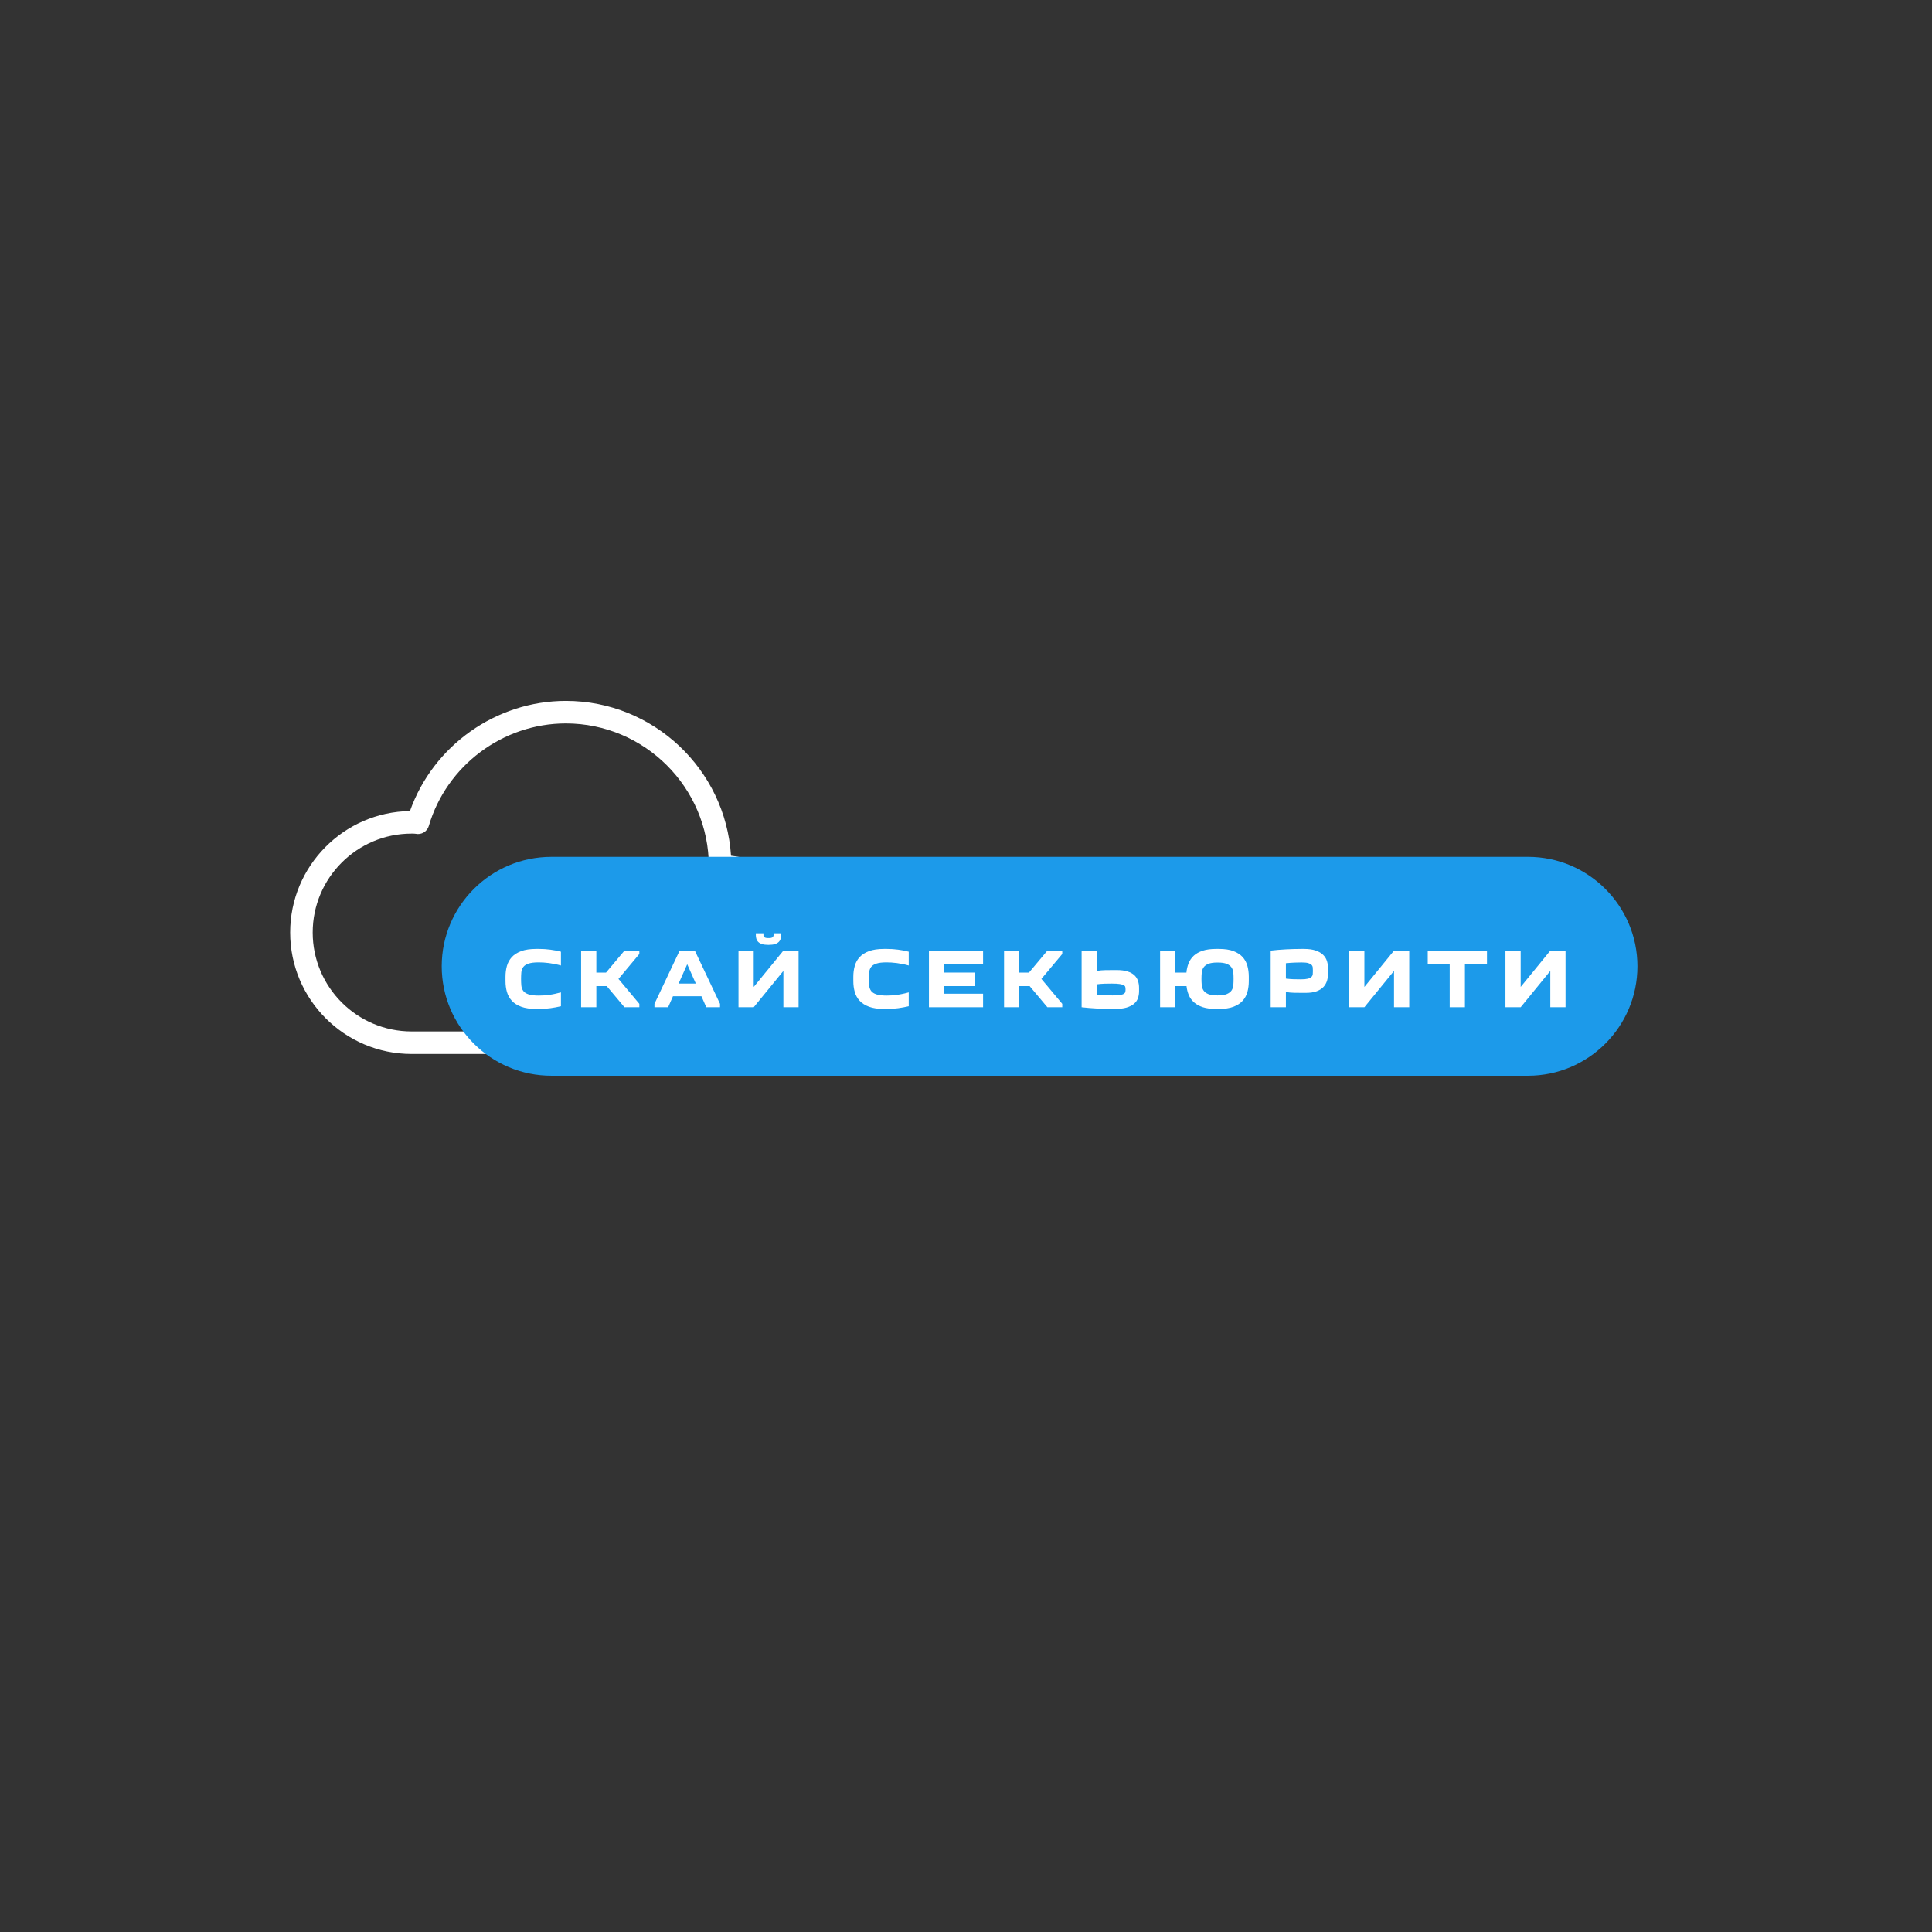<?xml version="1.0" encoding="UTF-8" standalone="no" ?>
<!DOCTYPE svg PUBLIC "-//W3C//DTD SVG 1.1//EN" "http://www.w3.org/Graphics/SVG/1.1/DTD/svg11.dtd">
<svg xmlns="http://www.w3.org/2000/svg" xmlns:xlink="http://www.w3.org/1999/xlink" version="1.1" width="500" height="500" viewBox="0 0 500 500" xml:space="preserve">
<rect x="0" y="0" width="500" height="500" fill="#333333" stroke="none"/>
<desc>Created with Fabric.js 3.6.3</desc>
<defs>
</defs>
<g transform="matrix(1.442 0 0 1.442 143.59 227.078)"  >
<path style="stroke: none; stroke-width: 0; stroke-dasharray: none; stroke-linecap: butt; stroke-dashoffset: 0; stroke-linejoin: miter; stroke-miterlimit: 4; fill: rgb(255,255,255); fill-rule: nonzero; opacity: 1;"  transform=" translate(-50, -50)" d="M 81.62 46.108 c -0.99 -15.491 -13.907 -27.79 -29.643 -27.79 c -12.549 0 -23.831 8.055 -27.98 19.775 C 12.116 38.254 2.5 47.969 2.5 59.887 c 0 12.018 9.777 21.794 21.795 21.794 h 55.365 C 89.497 81.681 97.5 73.678 97.5 63.841 C 97.5 54.667 90.539 47.088 81.62 46.108 z M 79.66 77.639 H 24.295 c -9.789 0 -17.752 -7.963 -17.752 -17.752 s 7.964 -17.752 17.752 -17.752 c 0.266 0 0.569 0 0.71 0.031 c 1.044 0.231 2.079 -0.384 2.377 -1.405 c 3.176 -10.833 13.289 -18.399 24.596 -18.399 c 14.15 0 25.662 11.512 25.662 25.661 c 0 1.116 0.905 2.021 2.021 2.021 c 7.608 0 13.798 6.19 13.798 13.798 S 87.268 77.639 79.66 77.639 z" stroke-linecap="round" />
</g>
<g transform="matrix(0.73 0 0 0.73 269.04 250.073)"  >
<path style="stroke: none; stroke-width: 1; stroke-dasharray: none; stroke-linecap: butt; stroke-dashoffset: 0; stroke-linejoin: miter; stroke-miterlimit: 4; fill: rgb(28,154,234); fill-rule: nonzero; opacity: 1;"  transform=" translate(-249.95, -250)" d="M 76.9 288.8 h 346.2 c 21.4 0 38.8 -17.4 38.8 -38.8 v 0 c 0 -21.4 -17.4 -38.8 -38.8 -38.8 H 76.9 C 55.4 211.2 38 228.6 38 250 v 0 C 38 271.4 55.4 288.8 76.9 288.8 z" stroke-linecap="round" />
</g>
<g transform="matrix(1 0 0 1 288.1 253.8)" style=""  ><path fill="#ffffff" opacity="1" d="M-157.28 0.11L-157.28-1.02Q-157.28-2.51-156.91-3.82Q-156.53-5.14-155.64-6.11Q-154.74-7.08-153.21-7.65Q-151.68-8.22-149.36-8.22L-149.36-8.22L-148.58-8.22Q-147.09-8.22-145.69-8.03Q-144.29-7.85-142.93-7.50L-142.93-7.50L-142.93-3.93Q-143.70-4.15-144.48-4.30Q-145.25-4.46-146.01-4.56Q-146.76-4.65-147.45-4.70Q-148.14-4.74-148.69-4.74L-148.69-4.74Q-150.39-4.74-151.32-4.42Q-152.25-4.11-152.68-3.54Q-153.10-2.97-153.18-2.18Q-153.25-1.40-153.25-0.46L-153.25-0.46Q-153.25 0.48-153.18 1.27Q-153.10 2.06-152.68 2.64Q-152.25 3.22-151.32 3.53Q-150.39 3.85-148.69 3.85L-148.69 3.85Q-148.14 3.85-147.45 3.81Q-146.76 3.76-146.01 3.67Q-145.25 3.57-144.48 3.40Q-143.70 3.24-142.93 3.02L-142.93 3.02L-142.93 6.61Q-144.29 6.93-145.69 7.12Q-147.09 7.31-148.58 7.31L-148.58 7.31L-149.36 7.31Q-151.68 7.31-153.21 6.74Q-154.74 6.17-155.64 5.20Q-156.53 4.22-156.91 2.91Q-157.28 1.60-157.28 0.11L-157.28 0.11Z"/><path fill="#ffffff" opacity="1" d="M-137.71-7.78L-133.77-7.78L-133.77-2.10L-131.26-2.10L-126.49-7.78L-122.64-7.78L-122.64-6.91L-128.04-0.46L-122.64 5.99L-122.64 6.87L-126.49 6.87L-131.08 1.40L-133.77 1.40L-133.77 6.87L-137.71 6.87L-137.71-7.78Z"/><path fill="#ffffff" opacity="1" d="M-115.19 6.87L-118.73 6.87L-118.73 5.99L-112.21-7.78L-108.28-7.78L-101.76 5.99L-101.76 6.87L-105.31 6.87L-106.57 4.03L-113.94 4.03L-115.19 6.87ZM-112.48 0.75L-108.02 0.75L-110.25-4.26L-112.48 0.75Z"/><path fill="#ffffff" opacity="1" d="M-93.04 1.62L-85.36-7.78L-81.43-7.78L-81.43 6.87L-85.36 6.87L-85.36-2.53L-93.04 6.87L-96.98 6.87L-96.98-7.78L-93.04-7.78L-93.04 1.62ZM-87.90-12.26L-85.93-12.26L-85.93-11.78Q-85.93-11.28-86.08-10.82Q-86.22-10.36-86.58-10.01Q-86.94-9.66-87.56-9.46Q-88.19-9.27-89.13-9.27L-89.13-9.27L-89.30-9.27Q-90.24-9.27-90.86-9.46Q-91.49-9.66-91.85-10.01Q-92.21-10.36-92.35-10.82Q-92.49-11.28-92.49-11.78L-92.49-11.78L-92.49-12.26L-90.52-12.26L-90.52-11.78Q-90.52-11.48-90.27-11.25Q-90.02-11.02-89.30-11.02L-89.30-11.02L-89.13-11.02Q-88.40-11.02-88.15-11.25Q-87.90-11.48-87.90-11.78L-87.90-11.78L-87.90-12.26Z"/><path fill="#ffffff" opacity="1" d=""/><path fill="#ffffff" opacity="1" d="M-67.26 0.11L-67.26-1.02Q-67.26-2.51-66.89-3.82Q-66.52-5.14-65.62-6.11Q-64.72-7.08-63.19-7.65Q-61.66-8.22-59.35-8.22L-59.35-8.22L-58.56-8.22Q-57.07-8.22-55.67-8.03Q-54.27-7.85-52.92-7.50L-52.92-7.50L-52.92-3.93Q-53.68-4.15-54.46-4.30Q-55.24-4.46-55.99-4.56Q-56.74-4.65-57.43-4.70Q-58.12-4.74-58.67-4.74L-58.67-4.74Q-60.37-4.74-61.30-4.42Q-62.23-4.11-62.66-3.54Q-63.08-2.97-63.16-2.18Q-63.24-1.40-63.24-0.46L-63.24-0.46Q-63.24 0.48-63.16 1.27Q-63.08 2.06-62.66 2.64Q-62.23 3.22-61.30 3.53Q-60.37 3.85-58.67 3.85L-58.67 3.85Q-58.12 3.85-57.43 3.81Q-56.74 3.76-55.99 3.67Q-55.24 3.57-54.46 3.40Q-53.68 3.24-52.92 3.02L-52.92 3.02L-52.92 6.61Q-54.27 6.93-55.67 7.12Q-57.07 7.31-58.56 7.31L-58.56 7.31L-59.35 7.31Q-61.66 7.31-63.19 6.74Q-64.72 6.17-65.62 5.20Q-66.52 4.22-66.89 2.91Q-67.26 1.60-67.26 0.11L-67.26 0.11Z"/><path fill="#ffffff" opacity="1" d="M-33.68-7.78L-33.68-4.28L-43.76-4.28L-43.76-2.10L-35.86-2.10L-35.86 1.40L-43.76 1.40L-43.76 3.37L-33.68 3.37L-33.68 6.87L-47.69 6.87L-47.69-7.78L-33.68-7.78Z"/><path fill="#ffffff" opacity="1" d="M-28.25-7.78L-24.32-7.78L-24.32-2.10L-21.80-2.10L-17.04-7.78L-13.19-7.78L-13.19-6.91L-18.59-0.46L-13.19 5.99L-13.19 6.87L-17.04 6.87L-21.63 1.40L-24.32 1.40L-24.32 6.87L-28.25 6.87L-28.25-7.78Z"/><path fill="#ffffff" opacity="1" d="M6.69 1.84L6.69 2.71Q6.69 3.68 6.40 4.51Q6.12 5.34 5.40 5.96Q4.67 6.58 3.47 6.95Q2.27 7.31 0.43 7.31L0.43 7.31L-0.18 7.31Q-2.17 7.31-4.24 7.20Q-6.30 7.09-8.18 6.87L-8.18 6.87L-8.18-7.78L-4.25-7.78L-4.25-2.53Q-3.18-2.71-2.05-2.73Q-0.92-2.75 0.26-2.75L0.26-2.75L0.87-2.75Q2.58-2.75 3.70-2.39Q4.83-2.03 5.48-1.41Q6.14-0.78 6.41 0.06Q6.69 0.90 6.69 1.84L6.69 1.84ZM-0.35 0.75L-0.35 0.75Q-1.38 0.75-2.30 0.78Q-3.22 0.81-4.25 0.94L-4.25 0.94L-4.25 3.61Q-3.15 3.72-2.03 3.76Q-0.90 3.81-0.20 3.81L-0.20 3.81Q1.07 3.81 1.76 3.70Q2.44 3.59 2.76 3.38Q3.08 3.17 3.13 2.89Q3.19 2.60 3.19 2.28L3.19 2.28Q3.19 1.95 3.13 1.66Q3.08 1.38 2.75 1.18Q2.42 0.99 1.70 0.87Q0.98 0.75-0.35 0.75Z"/><path fill="#ffffff" opacity="1" d="M12.13-7.78L16.07-7.78L16.07-2.10L18.95-2.10Q19.06-3.39 19.51-4.51Q19.96-5.64 20.84-6.46Q21.73-7.28 23.14-7.75Q24.55-8.22 26.60-8.22L26.60-8.22L27.39-8.22Q29.64-8.22 31.13-7.65Q32.62-7.08 33.49-6.11Q34.37-5.14 34.73-3.82Q35.09-2.51 35.09-1.02L35.09-1.02L35.09 0.11Q35.09 1.60 34.73 2.91Q34.37 4.22 33.49 5.20Q32.62 6.17 31.13 6.74Q29.64 7.31 27.39 7.31L27.39 7.31L26.60 7.31Q24.59 7.31 23.20 6.86Q21.82 6.41 20.92 5.61Q20.02 4.81 19.56 3.73Q19.11 2.65 18.97 1.40L18.97 1.40L16.07 1.40L16.07 6.87L12.13 6.87L12.13-7.78ZM22.84-0.46L22.84-0.46Q22.84 0.37 22.91 1.15Q22.98 1.93 23.37 2.52Q23.76 3.11 24.60 3.46Q25.45 3.81 27.00 3.81L27.00 3.81Q28.55 3.81 29.39 3.46Q30.23 3.11 30.63 2.52Q31.02 1.93 31.09 1.15Q31.15 0.37 31.15-0.46L31.15-0.46Q31.15-1.29 31.09-2.05Q31.02-2.82 30.63-3.41Q30.23-4.00 29.39-4.35Q28.55-4.70 27.00-4.70L27.00-4.70Q25.45-4.70 24.60-4.35Q23.76-4.00 23.37-3.41Q22.98-2.82 22.91-2.05Q22.84-1.29 22.84-0.46Z"/><path fill="#ffffff" opacity="1" d="M55.62-2.97L55.62-2.10Q55.62-1.00 55.35-0.05Q55.07 0.90 54.42 1.61Q53.76 2.32 52.63 2.74Q51.51 3.15 49.80 3.15L49.80 3.15L49.19 3.15Q48.01 3.15 46.88 3.13Q45.76 3.11 44.69 2.93L44.69 2.93L44.69 6.87L40.75 6.87L40.75-7.78Q42.63-8.00 44.70-8.11Q46.76-8.22 48.75-8.22L48.75-8.22L49.37-8.22Q51.20-8.22 52.41-7.80Q53.61-7.39 54.33-6.68Q55.05-5.97 55.34-5.00Q55.62-4.04 55.62-2.97L55.62-2.97ZM48.58-0.35L48.58-0.35Q49.74-0.35 50.37-0.51Q51.01-0.67 51.30-0.97Q51.60-1.27 51.64-1.66Q51.68-2.05 51.68-2.53L51.68-2.53Q51.68-3.01 51.64-3.42Q51.60-3.82 51.31-4.11Q51.03-4.39 50.44-4.56Q49.85-4.72 48.73-4.72L48.73-4.72Q48.03-4.72 46.91-4.68Q45.78-4.63 44.69-4.52L44.69-4.52L44.69-0.54Q45.71-0.41 46.63-0.38Q47.55-0.35 48.58-0.35Z"/><path fill="#ffffff" opacity="1" d="M65.00 1.62L72.67-7.78L76.61-7.78L76.61 6.87L72.67 6.87L72.67-2.53L65.00 6.87L61.06 6.87L61.06-7.78L65.00-7.78L65.00 1.62Z"/><path fill="#ffffff" opacity="1" d="M91.02 6.87L87.08 6.87L87.08-4.28L81.40-4.28L81.40-7.78L96.73-7.78L96.73-4.28L91.02-4.28L91.02 6.87Z"/><path fill="#ffffff" opacity="1" d="M105.45 1.62L113.12-7.78L117.06-7.78L117.06 6.87L113.12 6.87L113.12-2.53L105.45 6.87L101.51 6.87L101.51-7.78L105.45-7.78L105.45 1.62Z"/></g></svg>
